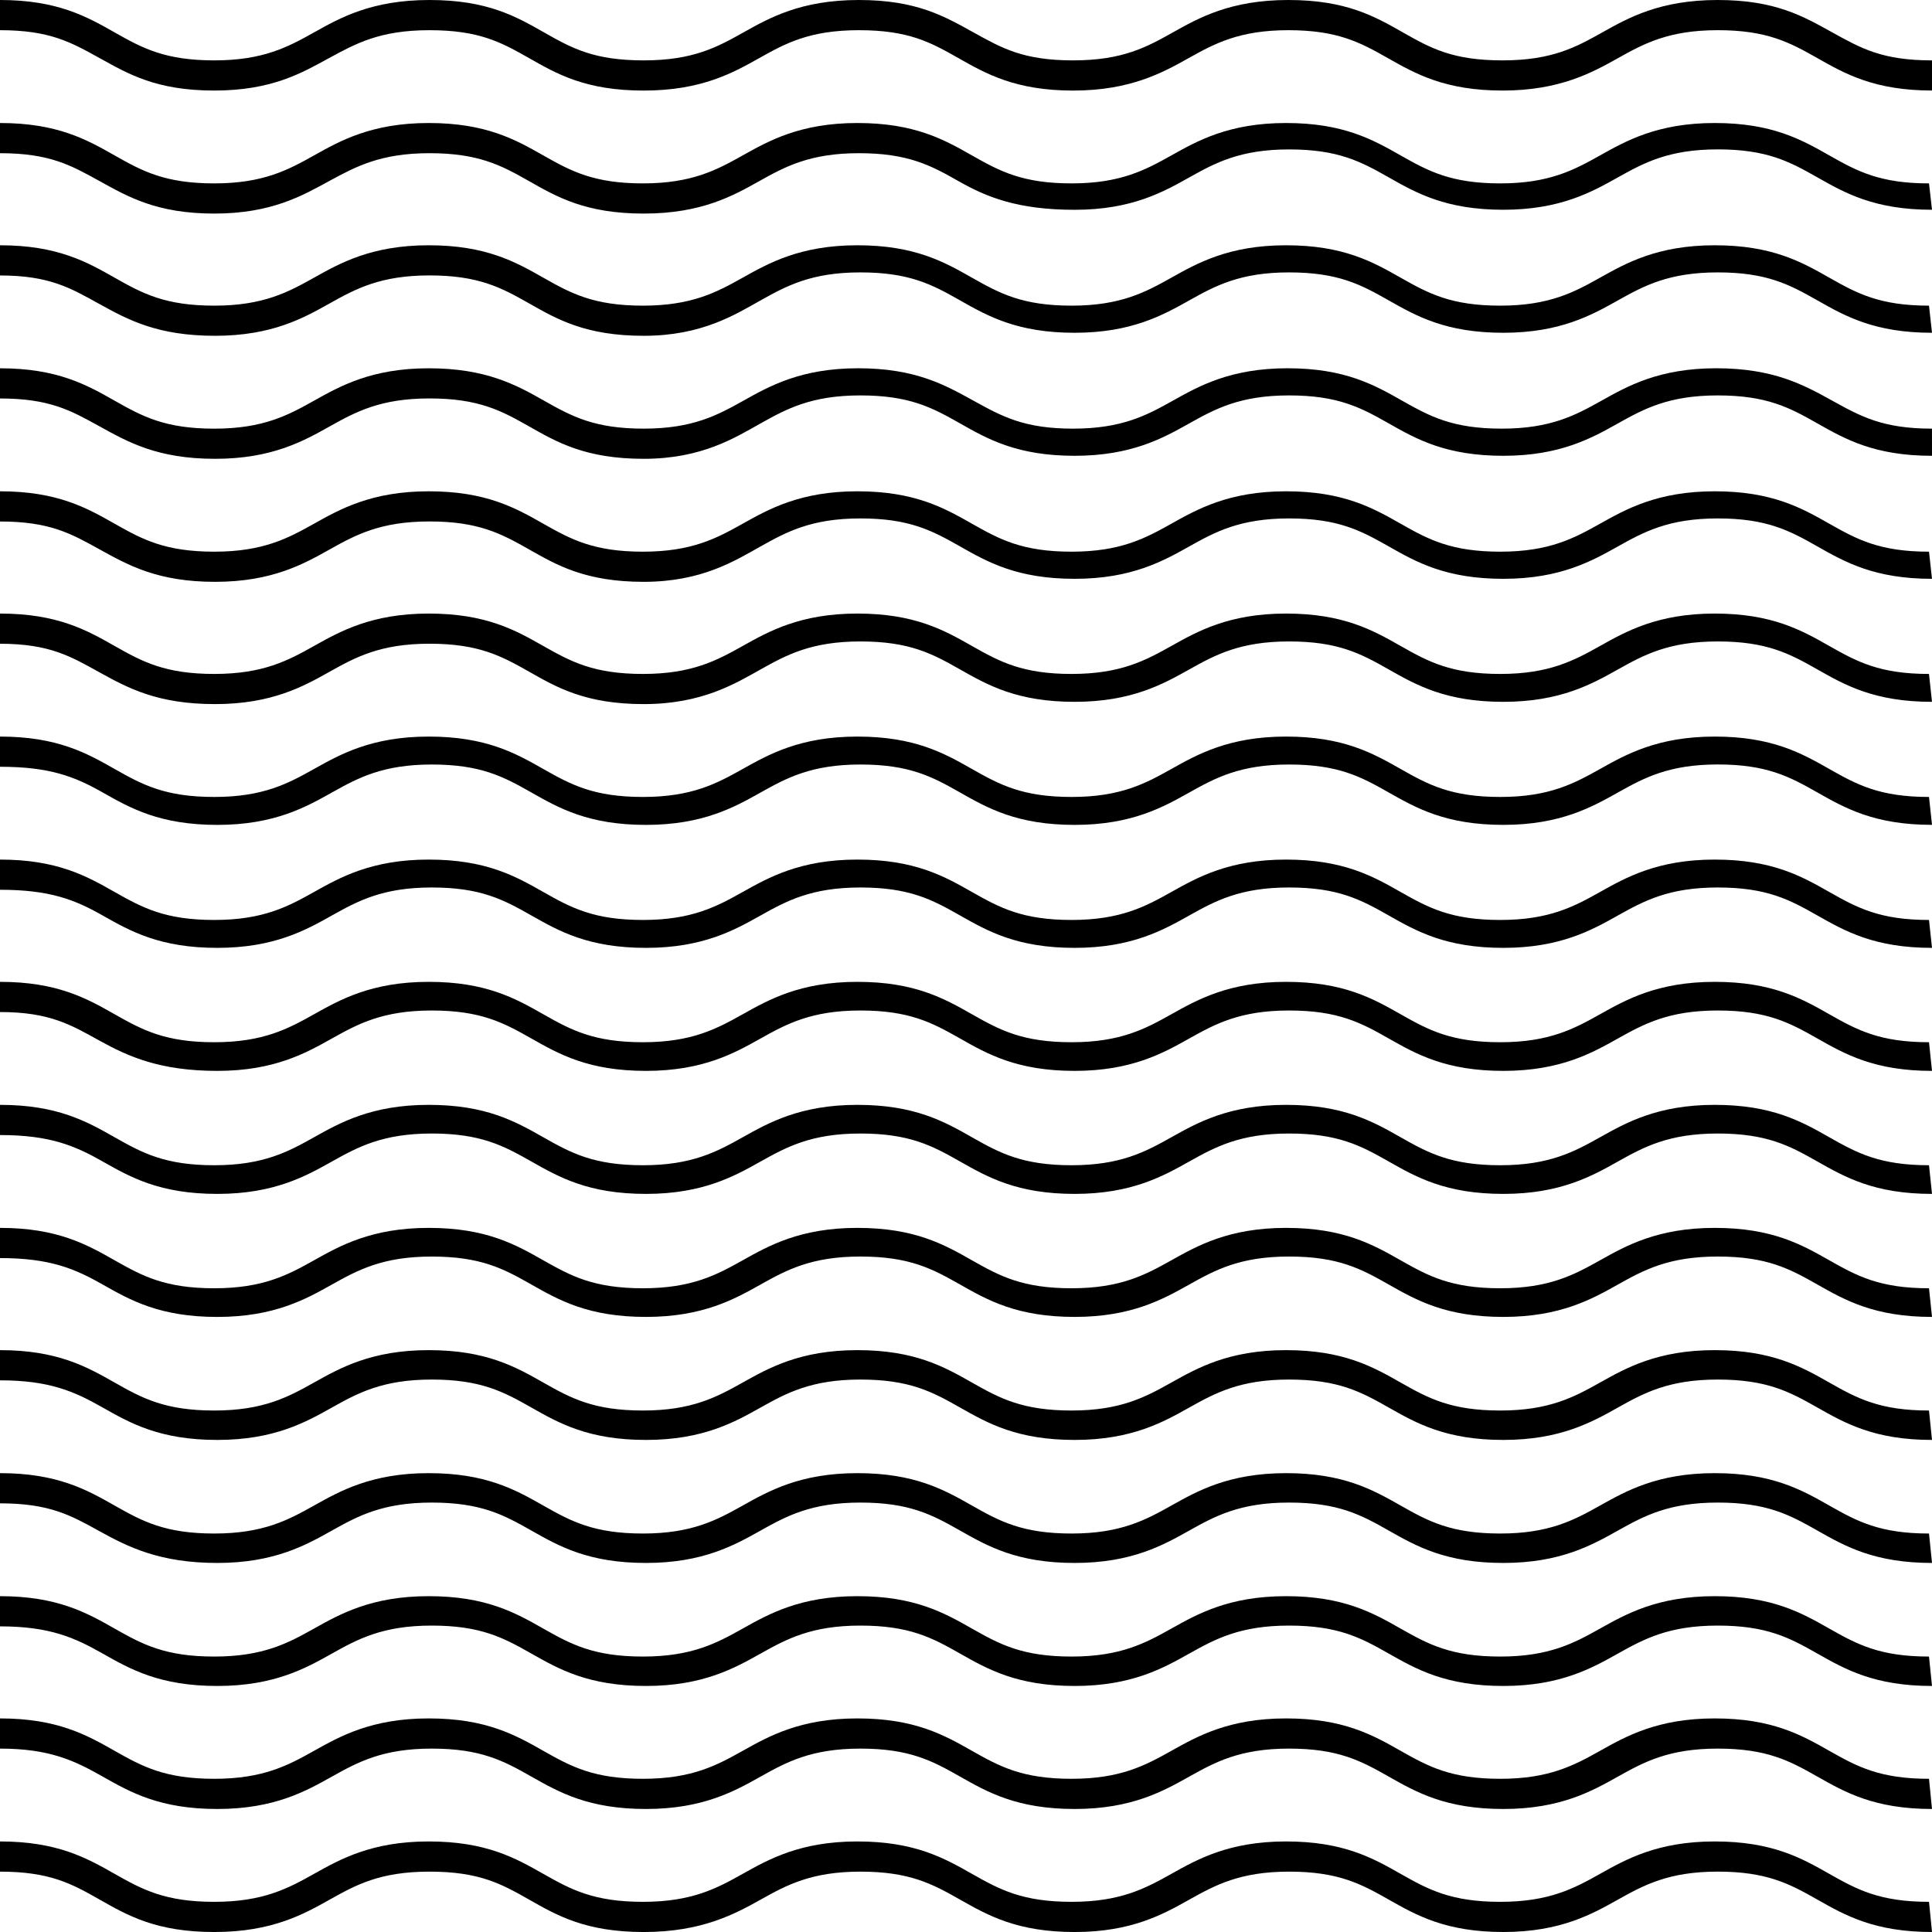 <svg xmlns="http://www.w3.org/2000/svg" width="355.817" height="355.817"><path d="M355.817 355.817c-10.563 0-15.984-3.058-21.127-5.977s-9.312-5.143-18.347-5.143S302.722 347.2 298 349.84s-10.563 5.977-21.127 5.977-15.984-3.058-21.127-5.977-9.315-5.14-18.346-5.14-13.621 2.5-18.347 5.143-10.563 5.977-21.127 5.977-15.984-3.058-21.127-5.977-9.312-5.143-18.347-5.143-13.621 2.5-18.347 5.143-10.841 5.977-21.544 5.977-15.984-3.058-21.127-5.977-9.175-5.143-18.348-5.143-13.621 2.5-18.347 5.143-10.563 5.977-21.266 5.977-15.984-3.058-21.127-5.977S9.173 344.7 0 344.7v-5.56c10.563 0 15.984 3.058 21.127 5.977s9.312 5.143 18.347 5.143 13.621-2.5 18.347-5.143 10.563-5.977 21.127-5.977 15.984 3.058 21.127 5.977 9.312 5.143 18.347 5.143 13.621-2.5 18.347-5.143 10.563-5.977 21.127-5.977 15.984 3.058 21.127 5.977 9.312 5.143 18.347 5.143 13.621-2.5 18.347-5.143 10.563-5.977 21.127-5.977 15.984 3.058 21.127 5.977 9.312 5.143 18.347 5.143 13.621-2.5 18.347-5.143 10.563-5.977 21.127-5.977 15.984 3.058 21.127 5.977 9.312 5.143 18.347 5.143zm0-22.656c-10.563 0-15.984-3.058-21.127-5.977s-9.312-5.143-18.347-5.143-13.621 2.5-18.347 5.143-10.563 5.977-21.127 5.977-15.984-3.058-21.127-5.977-9.312-5.143-18.347-5.143-13.621 2.5-18.347 5.143-10.563 5.977-21.127 5.977-15.984-3.058-21.127-5.977-9.312-5.143-18.347-5.143-13.621 2.5-18.347 5.143-10.563 5.977-21.127 5.977-15.984-3.058-21.127-5.977-9.312-5.143-18.347-5.143-13.621 2.5-18.347 5.143-10.563 5.977-21.127 5.977-15.98-3.061-21.125-5.976-9.727-5.143-18.9-5.143v-5.56c10.563 0 15.984 3.058 21.127 5.977s9.312 5.143 18.347 5.143 13.621-2.5 18.347-5.143 10.563-5.977 21.127-5.977 15.984 3.058 21.127 5.977 9.312 5.143 18.347 5.143 13.621-2.5 18.347-5.143 10.563-5.977 21.127-5.977 15.984 3.058 21.127 5.977 9.312 5.143 18.347 5.143 13.621-2.5 18.347-5.143 10.563-5.977 21.127-5.977 15.984 3.058 21.127 5.977 9.312 5.143 18.347 5.143 13.621-2.5 18.347-5.143 10.563-5.977 21.127-5.977 15.984 3.058 21.127 5.977 9.312 5.143 18.347 5.143zm0-22.656c-10.563 0-15.984-3.058-21.127-5.977s-9.312-5.143-18.347-5.143-13.621 2.5-18.347 5.143-10.563 5.977-21.127 5.977-15.984-3.058-21.127-5.977-9.312-5.143-18.347-5.143-13.621 2.5-18.347 5.143-10.563 5.977-21.127 5.977-15.984-3.058-21.127-5.977-9.312-5.143-18.347-5.143-13.621 2.5-18.347 5.143-10.563 5.977-21.127 5.977-15.984-3.058-21.127-5.977-9.312-5.143-18.347-5.143-13.621 2.5-18.347 5.143-10.563 5.977-21.127 5.977-15.984-3.058-21.127-5.977-9.729-5-18.9-5v-5.56c10.563 0 15.984 3.058 21.127 5.977s9.312 5.143 18.347 5.143 13.621-2.5 18.347-5.143 10.563-5.977 21.127-5.977 15.984 3.058 21.127 5.977 9.312 5.143 18.347 5.143 13.621-2.5 18.347-5.143 10.563-5.977 21.127-5.977 15.984 3.058 21.127 5.977 9.312 5.143 18.347 5.143 13.621-2.5 18.347-5.143 10.563-5.977 21.127-5.977 15.984 3.058 21.127 5.977 9.312 5.143 18.347 5.143 13.621-2.5 18.347-5.143 10.563-5.977 21.127-5.977 15.984 3.058 21.127 5.977 9.312 5.143 18.347 5.143zm0-22.656c-10.563 0-15.984-3.058-21.127-5.977s-9.312-5.143-18.347-5.143-13.621 2.5-18.347 5.143-10.563 5.977-21.127 5.977-15.984-3.058-21.127-5.977-9.312-5.143-18.347-5.143-13.621 2.5-18.347 5.143-10.563 5.977-21.127 5.977-15.984-3.058-21.127-5.977-9.312-5.143-18.347-5.143-13.621 2.5-18.347 5.143-10.563 5.977-21.127 5.977-15.984-3.058-21.127-5.977-9.312-5.143-18.347-5.143-13.621 2.5-18.347 5.143-10.563 5.977-21.127 5.977-16.4-2.919-21.683-5.838S9.173 276.87 0 276.87v-5.56c10.563 0 15.984 3.058 21.127 5.977s9.312 5.143 18.347 5.143 13.621-2.5 18.347-5.143 10.563-5.977 21.127-5.977 15.984 3.058 21.127 5.977 9.312 5.143 18.347 5.143 13.621-2.5 18.347-5.143 10.563-5.977 21.127-5.977 15.984 3.058 21.127 5.977 9.312 5.143 18.347 5.143 13.621-2.5 18.347-5.143 10.563-5.977 21.127-5.977 15.984 3.058 21.127 5.977 9.312 5.143 18.347 5.143 13.621-2.5 18.347-5.143 10.563-5.977 21.127-5.977 15.984 3.058 21.127 5.977 9.312 5.143 18.347 5.143zm0-22.656c-10.563 0-15.984-3.058-21.127-5.977s-9.312-5.143-18.347-5.143-13.621 2.5-18.347 5.143-10.563 5.977-21.127 5.977-15.984-3.058-21.127-5.977-9.312-5.143-18.347-5.143-13.621 2.5-18.347 5.143-10.563 5.977-21.127 5.977-15.984-3.058-21.127-5.977-9.312-5.143-18.347-5.143-13.621 2.5-18.347 5.143-10.563 5.977-21.127 5.977-15.984-3.058-21.127-5.977-9.312-5.143-18.347-5.143-13.621 2.5-18.347 5.143-10.563 5.977-21.127 5.977-15.984-3.058-21.127-5.977-9.729-5-18.9-5v-5.56c10.563 0 15.984 3.058 21.127 5.977s9.312 5.143 18.347 5.143 13.621-2.5 18.347-5.143 10.563-5.977 21.127-5.977 15.984 3.058 21.127 5.977 9.312 5.143 18.347 5.143 13.621-2.5 18.347-5.143 10.563-5.977 21.127-5.977 15.984 3.058 21.127 5.977 9.312 5.143 18.347 5.143 13.621-2.5 18.347-5.143 10.563-5.977 21.127-5.977 15.984 3.058 21.127 5.977 9.312 5.143 18.347 5.143 13.621-2.5 18.347-5.143 10.563-5.977 21.127-5.977 15.984 3.058 21.127 5.977 9.312 5.143 18.347 5.143zm0-22.656c-10.563 0-15.984-3.058-21.127-5.977s-9.312-5.143-18.347-5.143-13.621 2.5-18.347 5.143-10.563 5.977-21.127 5.977-15.984-3.058-21.127-5.977-9.312-5.143-18.347-5.143-13.621 2.5-18.347 5.143-10.563 5.977-21.127 5.977-15.984-3.058-21.127-5.977-9.312-5.143-18.347-5.143-13.621 2.5-18.347 5.143-10.563 5.977-21.127 5.977-15.984-3.058-21.127-5.977-9.309-5.14-18.346-5.14-13.621 2.5-18.347 5.143-10.563 5.977-21.127 5.977-15.984-3.058-21.127-5.977S9.173 231.7 0 231.7v-5.56c10.563 0 15.984 3.058 21.127 5.977s9.312 5.143 18.347 5.143 13.621-2.5 18.347-5.143 10.563-5.977 21.127-5.977 15.984 3.058 21.127 5.977 9.312 5.143 18.347 5.143 13.621-2.5 18.347-5.143 10.563-5.977 21.127-5.977 15.984 3.058 21.127 5.977 9.312 5.143 18.347 5.143 13.621-2.5 18.347-5.143 10.563-5.977 21.127-5.977 15.984 3.058 21.127 5.977 9.312 5.143 18.347 5.143 13.621-2.5 18.347-5.143 10.563-5.977 21.127-5.977 15.984 3.058 21.127 5.977 9.312 5.143 18.347 5.143zm0-22.656c-10.563 0-15.984-3.058-21.127-5.977s-9.312-5.143-18.347-5.143-13.621 2.5-18.347 5.143-10.563 5.977-21.127 5.977-15.984-3.058-21.127-5.977-9.312-5.143-18.347-5.143-13.621 2.5-18.347 5.143-10.563 5.977-21.127 5.977-15.984-3.058-21.127-5.977-9.312-5.143-18.347-5.143-13.621 2.5-18.347 5.143-10.563 5.977-21.127 5.977-15.984-3.058-21.127-5.977-9.312-5.143-18.347-5.143-13.621 2.5-18.347 5.143-10.563 5.977-21.127 5.977-15.984-3.058-21.127-5.977S9.173 209.042 0 209.042v-5.56c10.563 0 15.984 3.058 21.127 5.977s9.312 5.143 18.347 5.143 13.621-2.5 18.347-5.143 10.563-5.977 21.127-5.977 15.984 3.058 21.127 5.977 9.312 5.143 18.347 5.143 13.621-2.5 18.347-5.143 10.563-5.977 21.127-5.977 15.984 3.058 21.127 5.977 9.312 5.143 18.347 5.143 13.621-2.5 18.347-5.143 10.563-5.977 21.127-5.977 15.984 3.058 21.127 5.977 9.312 5.143 18.347 5.143 13.621-2.5 18.347-5.143 10.563-5.977 21.127-5.977 15.984 3.058 21.127 5.977 9.312 5.143 18.347 5.143zm0-22.656c-10.563 0-15.984-3.058-21.127-5.977s-9.312-5.143-18.347-5.143-13.621 2.5-18.347 5.143-10.563 5.977-21.127 5.977-15.984-3.058-21.127-5.977-9.312-5.143-18.347-5.143-13.621 2.5-18.347 5.143-10.563 5.977-21.127 5.977-15.984-3.058-21.127-5.977-9.312-5.143-18.347-5.143-13.621 2.5-18.347 5.143-10.563 5.977-21.127 5.977-15.984-3.058-21.127-5.977-9.312-5.143-18.347-5.143-13.621 2.5-18.347 5.143-10.563 5.977-21.127 5.977-16.4-2.641-21.683-5.56S9.173 186.387 0 186.387v-5.56c10.563 0 15.984 3.058 21.127 5.977s9.312 5.143 18.347 5.143 13.621-2.5 18.347-5.143 10.563-5.977 21.127-5.977 15.984 3.058 21.127 5.977 9.312 5.143 18.347 5.143 13.621-2.5 18.347-5.143 10.563-5.977 21.127-5.977 15.984 3.058 21.127 5.977 9.312 5.143 18.347 5.143 13.621-2.5 18.347-5.143 10.563-5.977 21.127-5.977 15.984 3.058 21.127 5.977 9.312 5.143 18.347 5.143 13.621-2.5 18.347-5.143 10.563-5.977 21.127-5.977 15.984 3.058 21.127 5.977 9.312 5.143 18.347 5.143zm0-22.656c-10.563 0-15.984-3.058-21.127-5.977s-9.312-5.143-18.347-5.143-13.621 2.5-18.347 5.143-10.563 5.977-21.127 5.977-15.984-3.058-21.127-5.977-9.312-5.143-18.347-5.143-13.621 2.5-18.347 5.143-10.563 5.977-21.127 5.977-15.984-3.058-21.127-5.977-9.312-5.143-18.347-5.143-13.621 2.5-18.347 5.143-10.563 5.977-21.127 5.977-15.984-3.058-21.127-5.977-9.312-5.143-18.347-5.143-13.621 2.5-18.347 5.143-10.563 5.977-21.127 5.977-15.98-3.054-21.125-5.969-9.727-4.73-18.9-4.73v-5.56c10.563 0 15.984 3.058 21.127 5.977s9.312 5.143 18.347 5.143 13.621-2.5 18.347-5.143 10.563-5.977 21.127-5.977 15.984 3.058 21.127 5.977 9.312 5.143 18.347 5.143 13.621-2.5 18.347-5.143 10.563-5.977 21.127-5.977 15.984 3.058 21.127 5.977 9.312 5.143 18.347 5.143 13.621-2.5 18.347-5.143 10.563-5.977 21.127-5.977 15.984 3.058 21.127 5.977 9.312 5.143 18.347 5.143 13.621-2.5 18.347-5.143 10.563-5.977 21.127-5.977 15.984 3.058 21.127 5.977 9.312 5.143 18.347 5.143zm0-22.656c-10.563 0-15.984-3.058-21.127-5.977s-9.312-5.143-18.347-5.143S302.722 143.3 298 145.94s-10.563 5.977-21.127 5.977-15.984-3.058-21.127-5.977-9.315-5.14-18.346-5.14-13.621 2.5-18.347 5.143-10.563 5.977-21.127 5.977-15.984-3.058-21.127-5.977-9.312-5.143-18.347-5.143-13.621 2.5-18.347 5.143-10.563 5.977-21.127 5.977-15.984-3.058-21.127-5.977S88.537 140.8 79.5 140.8s-13.621 2.5-18.347 5.143-10.563 5.977-21.127 5.977-15.981-3.061-21.126-5.98-9.727-4.725-18.9-4.725v-5.56c10.563 0 15.984 3.058 21.127 5.977s9.312 5.143 18.347 5.143 13.621-2.5 18.347-5.143 10.563-5.977 21.127-5.977 15.984 3.058 21.127 5.977 9.312 5.143 18.347 5.143 13.621-2.5 18.347-5.143 10.563-5.977 21.127-5.977 15.984 3.058 21.127 5.977 9.312 5.143 18.347 5.143 13.621-2.5 18.347-5.143 10.563-5.977 21.127-5.977 15.984 3.058 21.127 5.977 9.312 5.143 18.347 5.143 13.621-2.5 18.347-5.143 10.563-5.977 21.127-5.977 15.984 3.058 21.127 5.977 9.312 5.143 18.347 5.143zm0-22.656c-10.563 0-15.984-3.058-21.127-5.977s-9.312-5.143-18.347-5.143-13.621 2.5-18.347 5.143-10.563 5.977-21.127 5.977-15.984-3.058-21.127-5.977-9.312-5.143-18.347-5.143-13.621 2.5-18.347 5.143-10.563 5.977-21.127 5.977-15.984-3.058-21.127-5.977-9.312-5.143-18.347-5.143-13.621 2.5-18.347 5.143-10.841 6.394-21.544 6.394-15.984-3.058-21.127-5.977-9.312-5.143-18.347-5.143-13.621 2.5-18.347 5.143-10.563 5.977-21.127 5.977-15.984-2.919-21.266-5.838S9.173 118.559 0 118.559V113c10.563 0 15.984 3.058 21.127 5.977s9.312 5.143 18.347 5.143 13.621-2.5 18.347-5.143S68.384 113 78.947 113s15.984 3.058 21.127 5.977 9.312 5.143 18.347 5.143 13.621-2.5 18.347-5.143S147.33 113 157.894 113s15.984 3.058 21.127 5.977 9.312 5.143 18.347 5.143 13.621-2.5 18.347-5.143S226.277 113 236.841 113s15.984 3.058 21.127 5.977 9.312 5.143 18.347 5.143 13.621-2.5 18.347-5.143S305.224 113 315.787 113s15.984 3.058 21.127 5.977 9.312 5.143 18.347 5.143zm0-22.656c-10.563 0-15.984-3.058-21.127-5.977s-9.312-5.143-18.347-5.143-13.621 2.5-18.347 5.143-10.563 5.977-21.127 5.977-15.984-3.058-21.127-5.977-9.312-5.143-18.347-5.143-13.621 2.5-18.347 5.143-10.563 5.977-21.127 5.977-15.984-3.058-21.127-5.977-9.312-5.143-18.347-5.143-13.621 2.5-18.347 5.143-10.841 6.533-21.544 6.533-15.984-3.058-21.127-5.977-9.312-5.143-18.347-5.143-13.621 2.5-18.347 5.143-10.563 5.977-21.127 5.977-15.984-3.058-21.266-5.977S9.173 96.043 0 96.043v-5.56c10.563 0 15.984 3.058 21.127 5.977s9.312 5.143 18.347 5.143S53.095 99.1 57.82 96.46s10.563-5.977 21.127-5.977 15.984 3.058 21.127 5.977 9.312 5.143 18.347 5.143 13.621-2.5 18.347-5.143 10.563-5.977 21.127-5.977 15.984 3.058 21.127 5.977 9.312 5.143 18.347 5.143 13.621-2.5 18.347-5.143 10.563-5.977 21.127-5.977 15.984 3.058 21.127 5.977 9.312 5.143 18.347 5.143 13.621-2.5 18.347-5.143 10.563-5.977 21.127-5.977 15.984 3.058 21.127 5.977 9.312 5.143 18.347 5.143zm0-22.656c-10.563 0-15.984-3.058-21.127-5.977s-9.312-5.143-18.347-5.143-13.621 2.5-18.347 5.143-10.563 5.977-21.127 5.977-15.984-3.058-21.127-5.977-9.312-5.143-18.347-5.143-13.621 2.5-18.347 5.143-10.563 5.977-21.127 5.977-15.984-3.058-21.127-5.977-9.312-5.143-18.347-5.143-13.621 2.5-18.347 5.143-10.841 6.533-21.544 6.533-15.984-3.058-21.127-5.977-9.312-5.143-18.347-5.143-13.621 2.5-18.347 5.143-10.563 5.977-21.127 5.977-15.98-3.052-21.261-5.971S9.173 73.387 0 73.387v-5.56c10.563 0 15.984 3.058 21.127 5.977s9.312 5.143 18.347 5.143 13.621-2.5 18.347-5.143 10.563-5.977 21.127-5.977 16.122 3.058 21.264 5.973 9.312 5.143 18.347 5.143 13.621-2.5 18.347-5.143 10.563-5.977 21.127-5.977 15.984 3.062 21.267 5.977 9.312 5.143 18.347 5.143 13.621-2.5 18.347-5.143 10.563-5.977 21.127-5.977 15.979 3.062 21.124 5.977 9.312 5.143 18.347 5.143 13.621-2.5 18.347-5.143 10.563-5.977 21.127-5.977 16.123 3.058 21.4 5.977 9.312 5.143 18.347 5.143zm0-22.656c-10.563 0-15.984-3.058-21.127-5.977s-9.312-5.143-18.347-5.143-13.621 2.5-18.347 5.143-10.563 5.977-21.127 5.977-15.984-3.058-21.127-5.977-9.312-5.143-18.347-5.143-13.621 2.5-18.347 5.143-10.563 5.977-21.127 5.977-15.984-3.058-21.127-5.977-9.312-5.143-18.347-5.143-13.621 2.5-18.347 5.143-10.841 6.533-21.544 6.533-15.984-3.058-21.127-5.977-9.312-5.143-18.347-5.143-13.621 2.5-18.347 5.143-10.563 5.977-21.127 5.977-15.984-2.919-21.266-5.838S9.173 50.732 0 50.732v-5.56c10.563 0 15.984 3.058 21.127 5.977s9.312 5.143 18.347 5.143 13.621-2.5 18.347-5.143 10.563-5.977 21.127-5.977 15.984 3.058 21.127 5.977 9.312 5.143 18.347 5.143 13.621-2.5 18.347-5.143 10.563-5.977 21.127-5.977 15.984 3.058 21.127 5.977 9.312 5.143 18.347 5.143 13.621-2.5 18.347-5.143 10.563-5.977 21.127-5.977 15.984 3.058 21.127 5.977 9.312 5.143 18.347 5.143 13.621-2.5 18.347-5.143 10.563-5.977 21.127-5.977 15.984 3.058 21.127 5.977 9.312 5.143 18.347 5.143zm0-22.656c-10.563 0-15.984-3.058-21.127-5.977s-9.312-5.143-18.347-5.143-13.621 2.5-18.347 5.143-10.563 5.977-21.127 5.977-15.984-3.058-21.127-5.977-9.311-5.136-18.342-5.136-13.621 2.5-18.347 5.143-10.563 5.977-21.127 5.977-16.262-2.363-21.4-5.282-9.312-5.143-18.347-5.143-13.621 2.5-18.347 5.143-10.563 5.977-21.266 5.977-15.984-3.058-21.127-5.977-9.312-5.143-18.347-5.143-13.621 2.5-18.486 5.143-10.563 5.977-21.127 5.977-15.845-3.058-21.127-5.977S9.173 28.215 0 28.215v-5.56c10.563 0 15.984 3.058 21.127 5.977s9.312 5.143 18.347 5.143 13.621-2.5 18.347-5.143 10.563-5.977 21.127-5.977 15.984 3.058 21.127 5.977 9.312 5.143 18.347 5.143 13.621-2.5 18.347-5.143 10.563-5.977 21.127-5.977 15.984 3.058 21.127 5.977 9.312 5.143 18.347 5.143 13.621-2.5 18.347-5.143 10.563-5.977 21.127-5.977 15.984 3.058 21.127 5.977 9.312 5.143 18.347 5.143 13.621-2.5 18.347-5.143 10.563-5.977 21.127-5.977 15.984 3.058 21.127 5.977 9.312 5.143 18.347 5.143zm0-21.961c-10.563 0-15.984-3.058-21.127-5.977s-9.312-5.135-18.347-5.135S302.722 8.061 298 10.7s-10.7 5.977-21.266 5.977-15.987-3.056-21.134-5.977-9.308-5.14-18.342-5.14-13.621 2.5-18.347 5.143-10.7 5.977-21.266 5.977-15.984-3.058-21.127-5.977-9.173-5.143-18.346-5.143-13.621 2.5-18.347 5.143-10.563 5.977-21.266 5.977-15.984-3.059-21.126-5.98-9.174-5.14-18.347-5.14S65.465 8.061 60.6 10.7s-10.424 5.977-21.127 5.977-15.845-3.056-21.126-5.977S9.173 5.56 0 5.56V0c10.563 0 15.984 3.058 21.127 5.977s9.312 5.143 18.347 5.143 13.621-2.5 18.347-5.143S68.384 0 79.086 0s15.984 3.058 21.126 5.977 9.173 5.143 18.347 5.143 13.621-2.5 18.347-5.143S147.469 0 158.172 0s15.845 3.058 21.128 5.977 9.173 5.143 18.347 5.143 13.621-2.5 18.347-5.143S226.555 0 237.258 0s15.984 3.058 21.127 5.977 9.173 5.143 18.347 5.143 13.621-2.5 18.347-5.143S305.641 0 316.343 0s15.845 3.058 21.127 5.977 9.173 5.143 18.347 5.143z"/></svg>